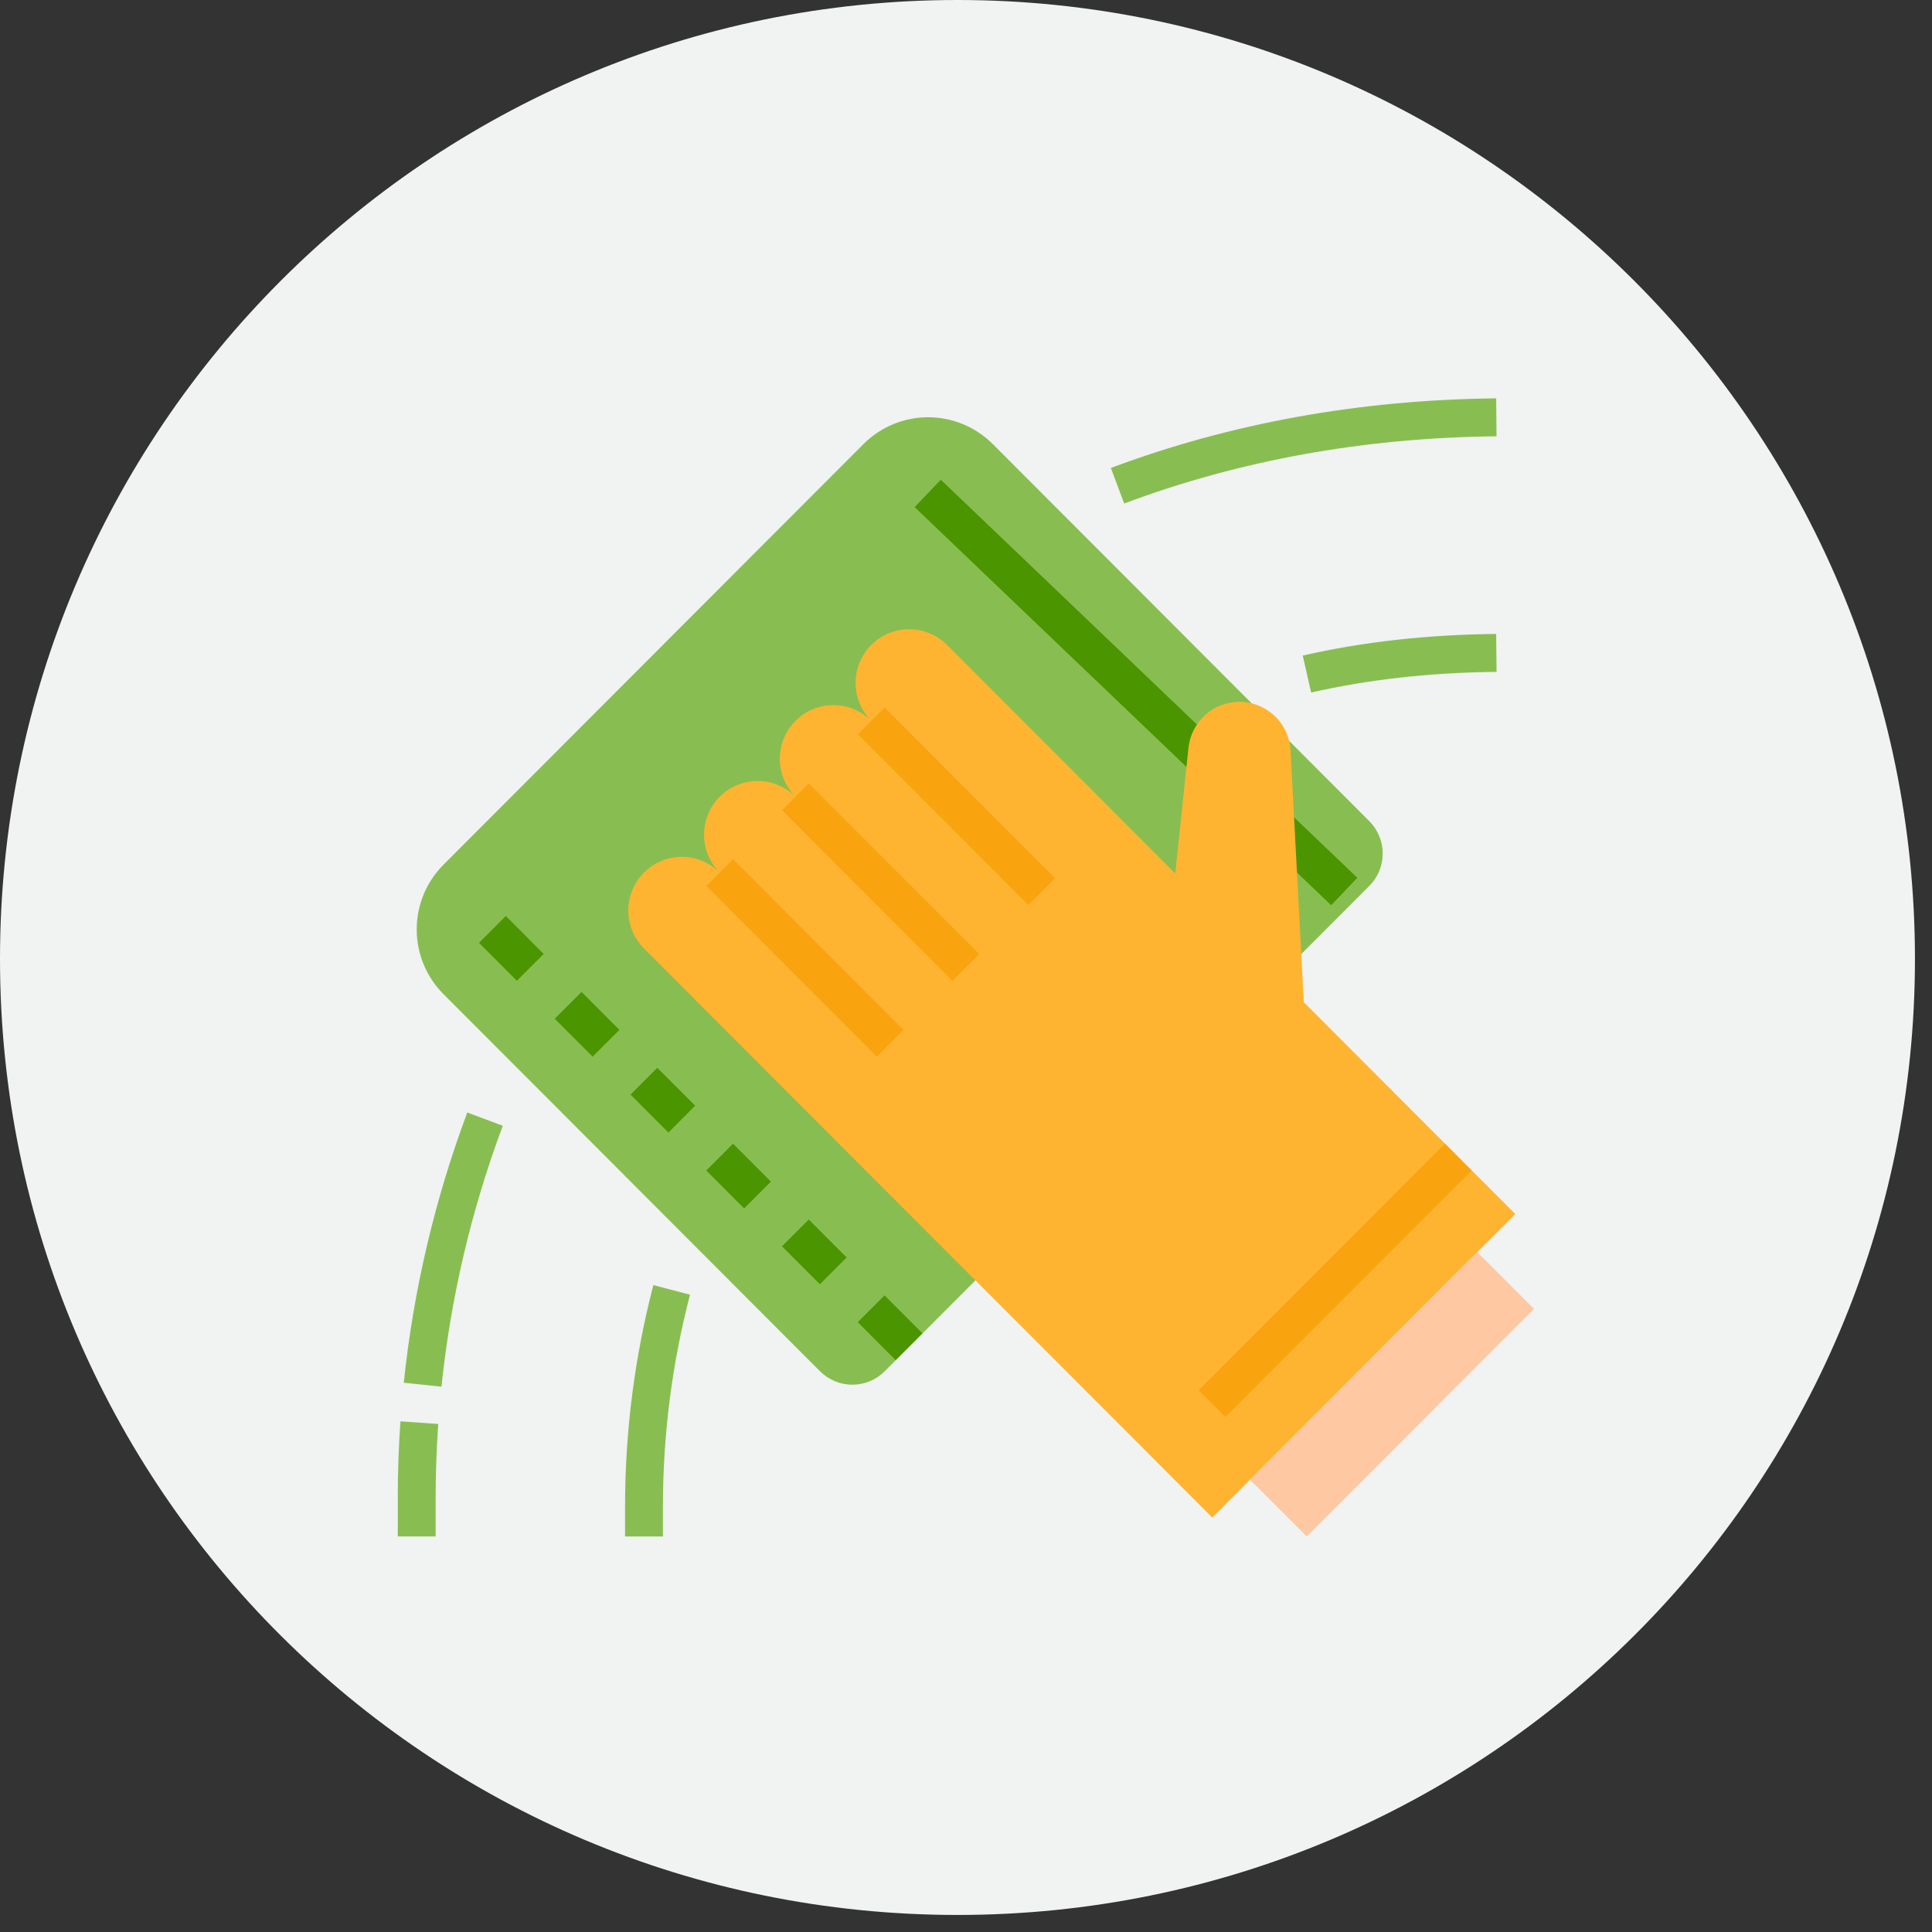 <svg width="68" height="68" viewBox="0 0 68 68" fill="none" xmlns="http://www.w3.org/2000/svg">
<rect x="0" y="0" width="68" height="68" fill="#333333" stroke="none"/>
<path d="M0 33.75C0 15.122 15.1 0 33.7 0C52.3 0 67.4 15.122 67.4 33.75C67.4 52.378 52.3 67.4 33.7 67.4C15.1 67.4 0 52.378 0 33.75Z" fill="#F1F2F2"/>
<path d="M15.61 30.433L30.391 15.63C30.994 15.026 31.813 14.686 32.667 14.686C33.52 14.686 34.339 15.026 34.943 15.63L48.195 28.902C48.497 29.205 48.667 29.615 48.667 30.042C48.667 30.47 48.497 30.88 48.195 31.182L31.138 48.264C30.836 48.567 30.427 48.736 30 48.737C29.573 48.736 29.164 48.567 28.862 48.264L15.61 34.992C15.006 34.388 14.667 33.568 14.667 32.713C14.667 31.858 15.006 31.038 15.61 30.433Z" fill="#88BE51"/>
<path d="M32.193 17.85L33.113 16.884L47.773 30.895L46.853 31.861L32.193 17.85Z" fill="#4A9500"/>
<path d="M30.19 46.537L31.133 45.593L32.466 46.928L31.523 47.872L30.19 46.537Z" fill="#4A9500"/>
<path d="M27.524 43.867L28.466 42.923L29.799 44.258L28.857 45.202L27.524 43.867Z" fill="#4A9500"/>
<path d="M24.858 41.198L25.8 40.254L27.133 41.589L26.191 42.533L24.858 41.198Z" fill="#4A9500"/>
<path d="M22.192 38.526L23.134 37.582L24.467 38.917L23.525 39.861L22.192 38.526Z" fill="#4A9500"/>
<path d="M19.525 35.856L20.468 34.912L21.801 36.248L20.858 37.191L19.525 35.856Z" fill="#4A9500"/>
<path d="M16.859 33.185L17.802 32.24L19.135 33.576L18.192 34.52L16.859 33.185Z" fill="#4A9500"/>
<path d="M45.889 35.274L45.423 26.414C45.399 25.952 45.199 25.517 44.864 25.199C44.529 24.881 44.085 24.703 43.623 24.703C43.178 24.703 42.748 24.868 42.417 25.167C42.086 25.465 41.877 25.876 41.83 26.32L41.365 30.744L39.333 28.709L33.333 22.7C33.158 22.525 32.95 22.386 32.721 22.291C32.493 22.196 32.248 22.147 32 22.147C31.752 22.147 31.507 22.196 31.278 22.291C31.049 22.386 30.842 22.525 30.667 22.7C30.491 22.875 30.353 23.084 30.258 23.313C30.163 23.542 30.114 23.787 30.114 24.035C30.114 24.283 30.163 24.529 30.258 24.758C30.353 24.987 30.491 25.195 30.667 25.371L36.667 31.38L30.667 25.371C30.491 25.195 30.284 25.056 30.055 24.961C29.826 24.866 29.581 24.818 29.333 24.818C29.086 24.818 28.84 24.866 28.612 24.961C28.383 25.056 28.175 25.195 28 25.371C27.825 25.546 27.686 25.754 27.591 25.983C27.496 26.212 27.448 26.458 27.448 26.706C27.448 26.954 27.496 27.2 27.591 27.429C27.686 27.658 27.825 27.866 28 28.041L34 34.05L28 28.041C27.825 27.866 27.617 27.727 27.388 27.632C27.159 27.537 26.914 27.488 26.667 27.488C26.419 27.488 26.174 27.537 25.945 27.632C25.716 27.727 25.508 27.866 25.333 28.041C25.158 28.217 25.019 28.425 24.924 28.654C24.83 28.883 24.781 29.129 24.781 29.377C24.781 29.625 24.83 29.87 24.924 30.099C25.019 30.328 25.158 30.537 25.333 30.712L31.333 36.721L25.333 30.712C25.158 30.537 24.95 30.398 24.721 30.303C24.493 30.208 24.247 30.159 24 30.159C23.752 30.159 23.507 30.208 23.278 30.303C23.049 30.398 22.842 30.537 22.667 30.712C22.491 30.887 22.353 31.096 22.258 31.325C22.163 31.554 22.114 31.799 22.114 32.047C22.114 32.295 22.163 32.541 22.258 32.77C22.353 32.999 22.491 33.207 22.667 33.383L28.667 39.392L42.667 53.412L53.333 42.73L45.889 35.274Z" fill="#FFB431"/>
<path d="M43.993 52.077L51.992 44.066L53.991 46.069L45.993 54.079L43.993 52.077Z" fill="#FDC8A2"/>
<path d="M42.189 48.931L50.854 40.252L51.797 41.197L43.131 49.875L42.189 48.931Z" fill="#F9A40F"/>
<path d="M30.192 25.845L31.135 24.901L37.134 30.909L36.191 31.853L30.192 25.845Z" fill="#F9A40F"/>
<path d="M27.525 28.514L28.468 27.57L34.467 33.578L33.524 34.522L27.525 28.514Z" fill="#F9A40F"/>
<path d="M24.858 31.184L25.801 30.24L31.8 36.248L30.858 37.192L24.858 31.184Z" fill="#F9A40F"/>
<path d="M15.538 48.807L14.212 48.668C14.551 45.415 15.302 42.219 16.447 39.156L17.696 39.624C16.59 42.581 15.865 45.667 15.538 48.807Z" fill="#88BE51"/>
<path d="M15.333 54.078H14V52.743C14 51.839 14.031 50.925 14.094 50.026L15.424 50.119C15.364 50.986 15.333 51.869 15.333 52.743V54.078Z" fill="#88BE51"/>
<path d="M23.333 54.079H22V53.025C21.999 50.395 22.334 47.776 22.996 45.231L24.286 45.569C23.652 48.003 23.332 50.509 23.333 53.025V54.079Z" fill="#88BE51"/>
<path d="M39.567 17.722L39.099 16.471C43.302 14.894 47.865 14.069 52.66 14.021L52.673 15.356C48.034 15.403 43.624 16.199 39.567 17.722Z" fill="#88BE51"/>
<path d="M46.148 24.375L45.852 23.073C47.989 22.588 50.215 22.339 52.66 22.312L52.674 23.648C50.325 23.673 48.191 23.911 46.148 24.375Z" fill="#88BE51"/>
</svg>
